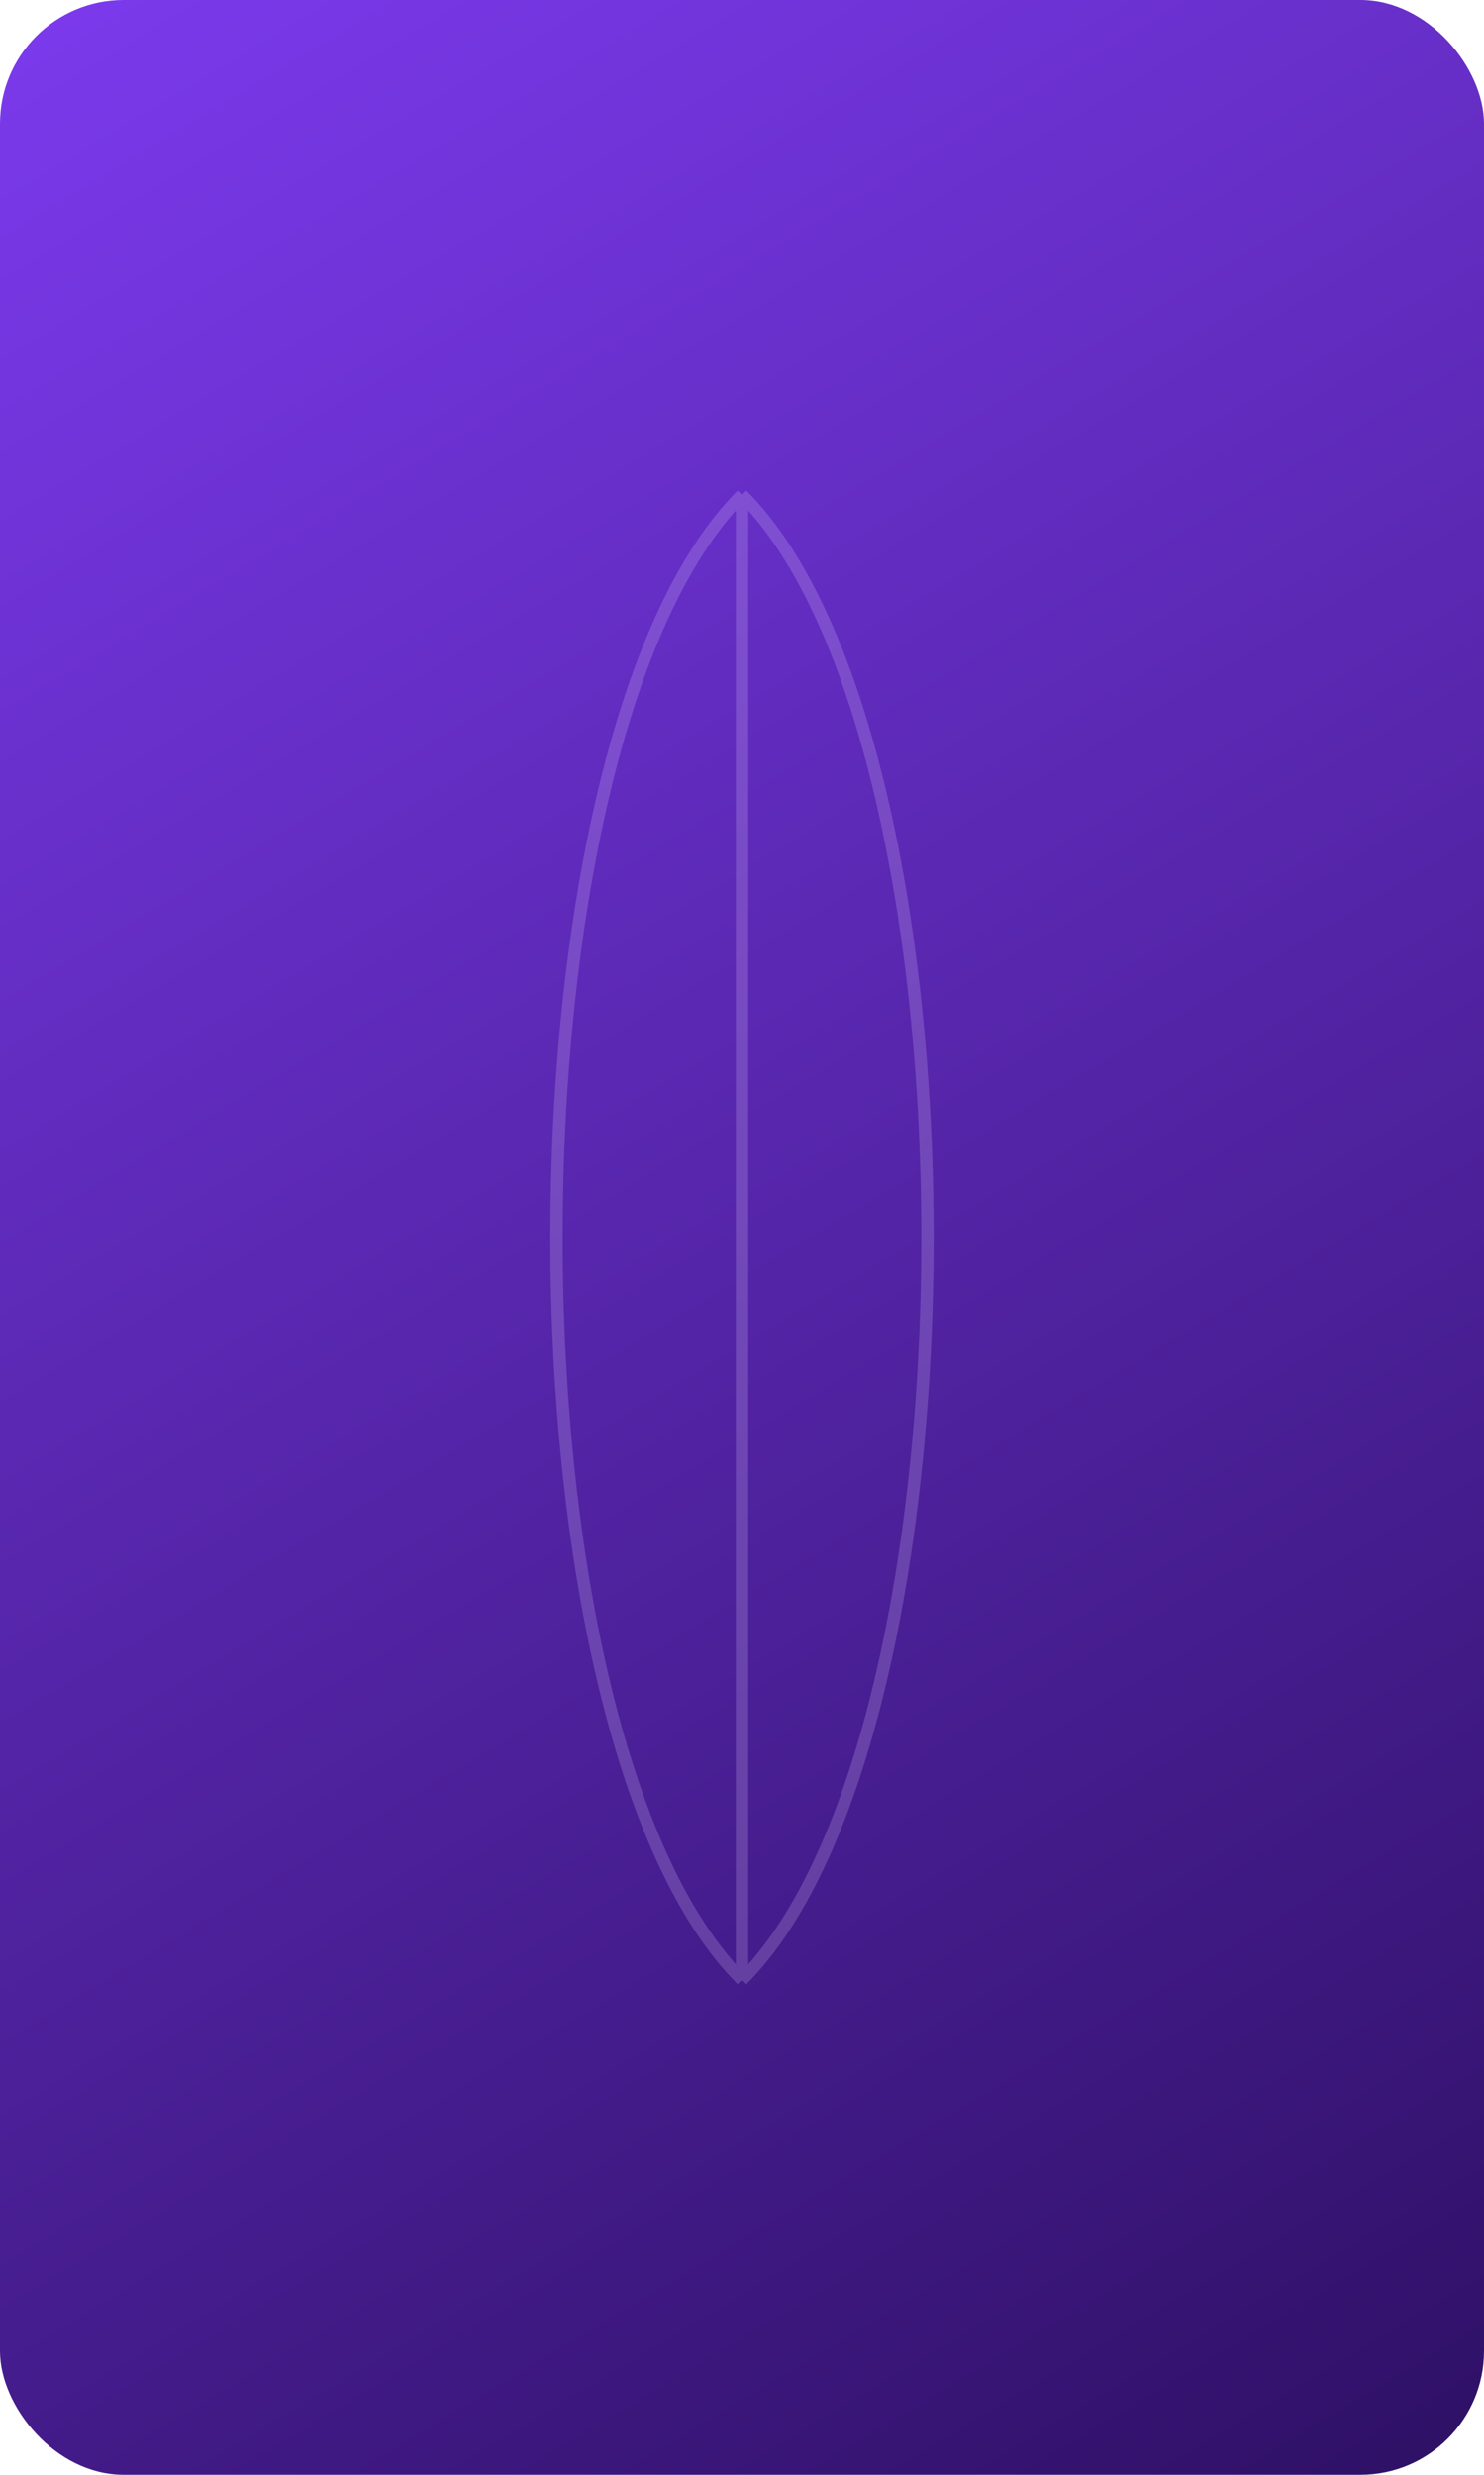 <?xml version="1.0" encoding="UTF-8"?>
<svg width="240" height="400" viewBox="0 0 240 400" fill="none" xmlns="http://www.w3.org/2000/svg">
  <rect width="240" height="400" rx="20" fill="url(#gradient)"/>
  <path d="M120 80C160 120 160 280 120 320M120 80C80 120 80 280 120 320M120 80V320" stroke="#E9D5FF" stroke-width="2" stroke-opacity="0.2"/>
  <defs>
    <linearGradient id="gradient" x1="0" y1="0" x2="240" y2="400" gradientUnits="userSpaceOnUse">
      <stop offset="0" stop-color="#7C3AED"/>
      <stop offset="1" stop-color="#2E1065"/>
    </linearGradient>
  </defs>
</svg>
